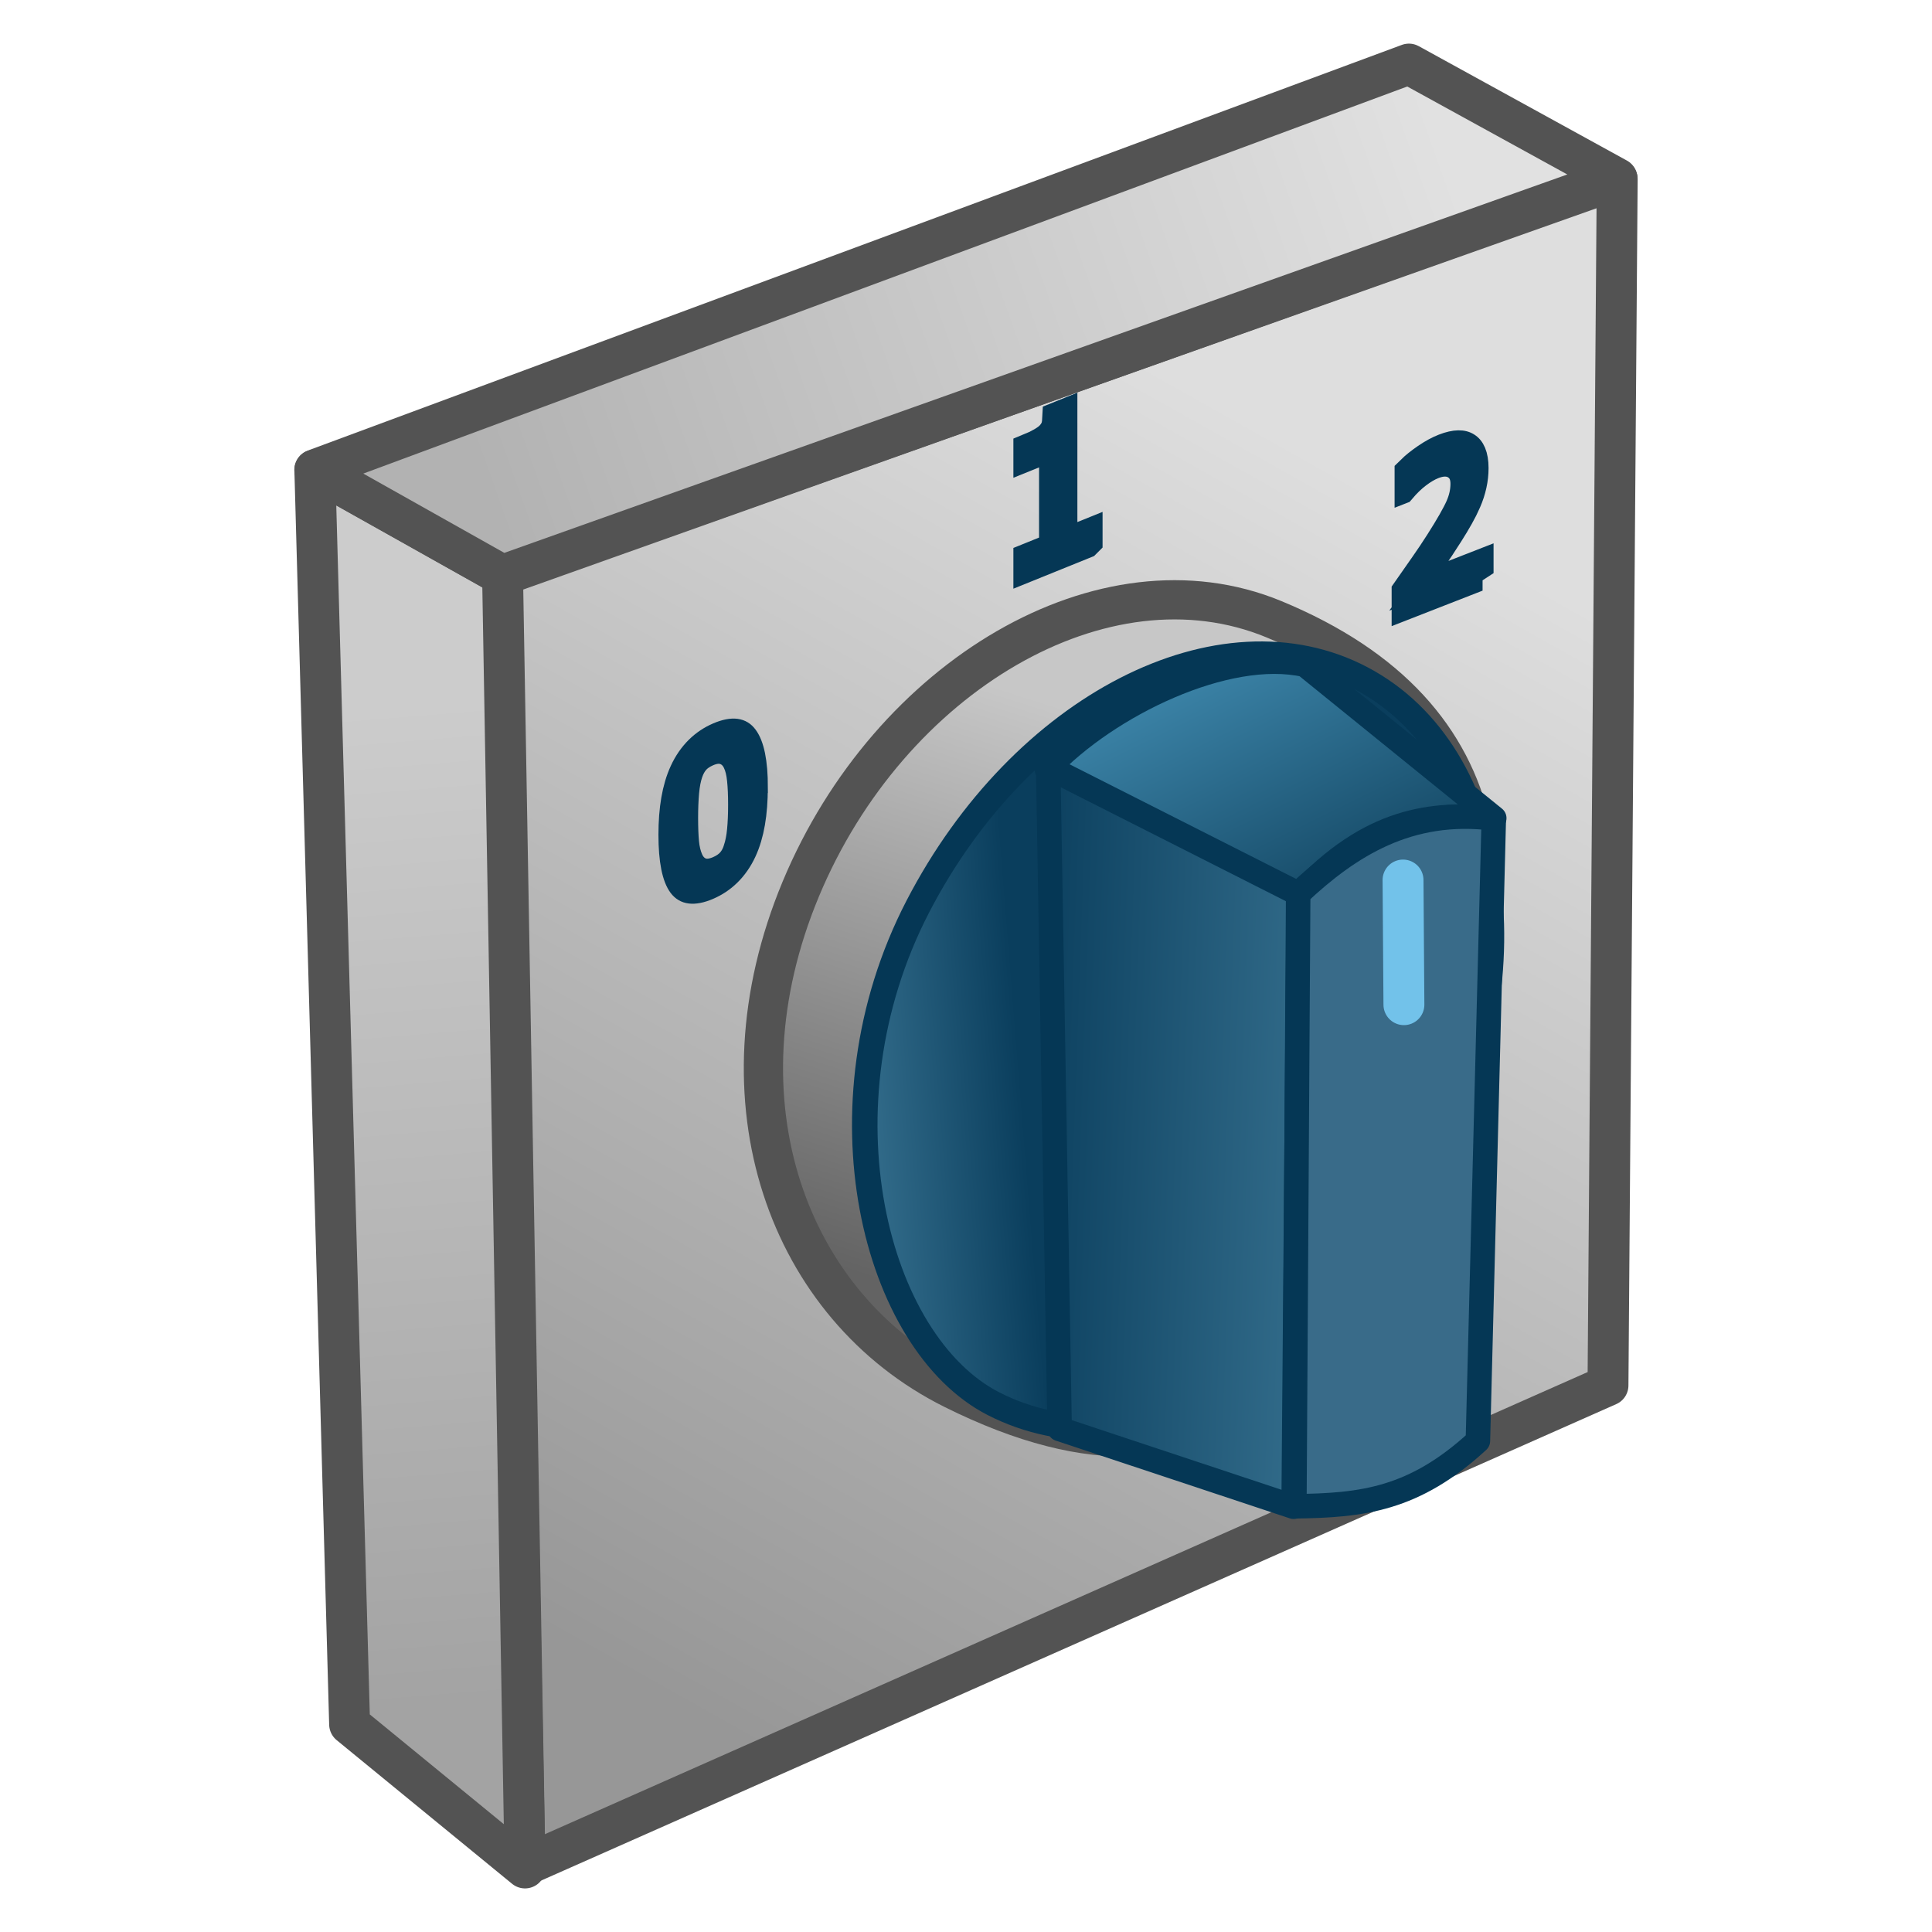 <?xml version="1.0" encoding="UTF-8" standalone="no"?>
<!-- Created with Inkscape (http://www.inkscape.org/) -->

<svg
   xmlns:dc="http://purl.org/dc/elements/1.1/"
   xmlns:cc="http://creativecommons.org/ns#"
   xmlns:rdf="http://www.w3.org/1999/02/22-rdf-syntax-ns#"
   xmlns:svg="http://www.w3.org/2000/svg"
   xmlns="http://www.w3.org/2000/svg"
   xmlns:xlink="http://www.w3.org/1999/xlink"
   xmlns:sodipodi="http://sodipodi.sourceforge.net/DTD/sodipodi-0.dtd"
   xmlns:inkscape="http://www.inkscape.org/namespaces/inkscape"
   width="48"
   height="48"
   viewBox="0 0 48 48"
   id="svg2"
   version="1.1"
   inkscape:version="0.91 r13725"
   sodipodi:docname="RotarySwitch.svg">
  <defs
     id="defs4">
    <linearGradient
       inkscape:collect="always"
       id="linearGradient4663">
      <stop
         style="stop-color:#b2b2b2;stop-opacity:1"
         offset="0"
         id="stop4665" />
      <stop
         style="stop-color:#e1e1e1;stop-opacity:1"
         offset="1"
         id="stop4667" />
    </linearGradient>
    <linearGradient
       inkscape:collect="always"
       id="linearGradient4655">
      <stop
         style="stop-color:#dedede;stop-opacity:1"
         offset="0"
         id="stop4657" />
      <stop
         style="stop-color:#979797;stop-opacity:1"
         offset="1"
         id="stop4659" />
    </linearGradient>
    <linearGradient
       inkscape:collect="always"
       id="linearGradient4647">
      <stop
         style="stop-color:#cccccc;stop-opacity:1"
         offset="0"
         id="stop4649" />
      <stop
         style="stop-color:#a3a3a3;stop-opacity:1"
         offset="1"
         id="stop4651" />
    </linearGradient>
    <linearGradient
       inkscape:collect="always"
       id="linearGradient4623">
      <stop
         style="stop-color:#4795bb;stop-opacity:1"
         offset="0"
         id="stop4625" />
      <stop
         style="stop-color:#154966;stop-opacity:1"
         offset="1"
         id="stop4627" />
    </linearGradient>
    <linearGradient
       inkscape:collect="always"
       id="linearGradient4615">
      <stop
         style="stop-color:#0a3e5d;stop-opacity:1"
         offset="0"
         id="stop4617" />
      <stop
         style="stop-color:#68a9c7;stop-opacity:1"
         offset="1"
         id="stop4619" />
    </linearGradient>
    <linearGradient
       inkscape:collect="always"
       id="linearGradient4585">
      <stop
         style="stop-color:#636363;stop-opacity:1"
         offset="0"
         id="stop4587" />
      <stop
         style="stop-color:#c7c7c7;stop-opacity:1"
         offset="1"
         id="stop4589" />
    </linearGradient>
    <marker
       inkscape:stockid="Arrow2Send"
       orient="auto"
       refY="0.0"
       refX="0.0"
       id="Arrow2Send"
       style="overflow:visible;"
       inkscape:isstock="true">
      <path
         id="path4524"
         style="fill-rule:evenodd;stroke-width:0.625;stroke-linejoin:round;stroke:#053755;stroke-opacity:1;fill:#053755;fill-opacity:1"
         d="M 8.719,4.034 L -2.207,0.016 L 8.719,-4.002 C 6.973,-1.63 6.983,1.616 8.719,4.034 z "
         transform="scale(0.3) rotate(180) translate(-2.3,0)" />
    </marker>
    <marker
       inkscape:stockid="Arrow1Send"
       orient="auto"
       refY="0.0"
       refX="0.0"
       id="Arrow1Send"
       style="overflow:visible;"
       inkscape:isstock="true">
      <path
         id="path4506"
         d="M 0.0,0.0 L 5.0,-5.0 L -12.5,0.0 L 5.0,5.0 L 0.0,0.0 z "
         style="fill-rule:evenodd;stroke:#000000;stroke-width:1pt;stroke-opacity:1;fill:#000000;fill-opacity:1"
         transform="scale(0.2) rotate(180) translate(6,0)" />
    </marker>
    <marker
       inkscape:stockid="Arrow1Mstart"
       orient="auto"
       refY="0.0"
       refX="0.0"
       id="Arrow1Mstart"
       style="overflow:visible"
       inkscape:isstock="true">
      <path
         id="path4309"
         d="M 0.0,0.0 L 5.0,-5.0 L -12.5,0.0 L 5.0,5.0 L 0.0,0.0 z "
         style="fill-rule:evenodd;stroke:#053755;stroke-width:1pt;stroke-opacity:1;fill:#053755;fill-opacity:1"
         transform="scale(0.4) translate(10,0)" />
    </marker>
    <marker
       inkscape:stockid="Arrow1Lend"
       orient="auto"
       refY="0.0"
       refX="0.0"
       id="Arrow1Lend"
       style="overflow:visible;"
       inkscape:isstock="true">
      <path
         id="path4306"
         d="M 0.0,0.0 L 5.0,-5.0 L -12.5,0.0 L 5.0,5.0 L 0.0,0.0 z "
         style="fill-rule:evenodd;stroke:#000000;stroke-width:1pt;stroke-opacity:1;fill:#000000;fill-opacity:1"
         transform="scale(0.8) rotate(180) translate(12.5,0)" />
    </marker>
    <inkscape:path-effect
       bendpath4="m 3.441,286.322 v 4.406"
       bendpath3="M 3.441,290.728 H 7.058"
       bendpath2="m 7.058,286.322 v 4.406"
       bendpath1="M 3.441,286.322 H 7.058"
       xx="true"
       yy="true"
       is_visible="true"
       id="path-effect4547"
       effect="envelope" />
    <inkscape:path-effect
       bendpath4="m 3.461,285.176 v 2.717"
       bendpath3="M 3.461,287.893 H 11.611"
       bendpath2="m 11.611,285.176 v 2.717"
       bendpath1="M 3.461,285.176 H 11.611"
       xx="true"
       yy="true"
       is_visible="true"
       id="path-effect4542"
       effect="envelope" />
    <inkscape:path-effect
       bendpath4="m 1.137,288.841 v 2.758"
       bendpath3="M 1.137,291.599 H 7.061"
       bendpath2="m 7.061,288.841 v 2.758"
       bendpath1="M 1.137,288.841 H 7.061"
       xx="true"
       yy="true"
       is_visible="true"
       id="path-effect4537"
       effect="envelope" />
    <inkscape:path-effect
       bendpath4="m 1.142,289.618 v 7.079"
       bendpath3="M 1.142,296.697 H 4.654"
       bendpath2="m 4.654,289.618 v 7.079"
       bendpath1="M 1.142,289.618 H 4.654"
       xx="true"
       yy="true"
       is_visible="true"
       id="path-effect4532"
       effect="envelope" />
    <inkscape:path-effect
       bendpath4="m 4.431,289.947 v 6.732"
       bendpath3="M 4.431,296.678 H 9.333"
       bendpath2="m 9.333,289.947 v 6.732"
       bendpath1="M 4.431,289.947 H 9.333"
       xx="true"
       yy="true"
       is_visible="true"
       id="path-effect4522"
       effect="envelope" />
    <inkscape:path-effect
       bendpath4="m 7.043,286.667 v 6.655"
       bendpath3="M 7.043,293.322 H 11.614"
       bendpath2="m 11.614,286.667 v 6.655"
       bendpath1="M 7.043,286.667 H 11.614"
       xx="true"
       yy="true"
       is_visible="true"
       id="path-effect4517"
       effect="envelope" />
    <inkscape:path-effect
       bendpath4="m 7.004,287.657 v 3.969"
       bendpath3="M 7.004,291.626 H 11.469"
       bendpath2="m 11.469,287.657 v 3.969"
       bendpath1="M 7.004,287.657 H 11.469"
       xx="true"
       yy="true"
       is_visible="true"
       id="path-effect4512"
       effect="envelope" />
    <marker
       inkscape:stockid="Arrow1Mstart"
       orient="auto"
       refY="0"
       refX="0"
       id="Arrow1Mstart-3"
       style="overflow:visible"
       inkscape:isstock="true">
      <path
         inkscape:connector-curvature="0"
         id="path4309-3"
         d="M 0,0 5,-5 -12.5,0 5,5 0,0 Z"
         style="fill:#000000;fill-opacity:1;fill-rule:evenodd;stroke:#000000;stroke-width:1pt;stroke-opacity:1"
         transform="matrix(0.4,0,0,0.4,4,0)" />
    </marker>
    <marker
       inkscape:isstock="true"
       style="overflow:visible"
       id="marker6249"
       refX="0.0"
       refY="0.0"
       orient="auto"
       inkscape:stockid="Arrow1Mstart">
      <path
         transform="scale(0.4) translate(10,0)"
         style="fill-rule:evenodd;stroke:#053755;stroke-width:1pt;stroke-opacity:1;fill:#053755;fill-opacity:1"
         d="M 0.0,0.0 L 5.0,-5.0 L -12.5,0.0 L 5.0,5.0 L 0.0,0.0 z "
         id="path6247" />
    </marker>
    <marker
       inkscape:isstock="true"
       style="overflow:visible;"
       id="Arrow1Mend"
       refX="0.0"
       refY="0.0"
       orient="auto"
       inkscape:stockid="Arrow1Mend">
      <path
         transform="scale(0.4) rotate(180) translate(10,0)"
         style="fill-rule:evenodd;stroke:#053755;stroke-width:1pt;stroke-opacity:1;fill:#053755;fill-opacity:1"
         d="M 0.0,0.0 L 5.0,-5.0 L -12.5,0.0 L 5.0,5.0 L 0.0,0.0 z "
         id="path5828" />
    </marker>
    <marker
       inkscape:isstock="true"
       style="overflow:visible"
       id="Arrow1Mstart-2"
       refX="0.0"
       refY="0.0"
       orient="auto"
       inkscape:stockid="Arrow1Mstart">
      <path
         transform="scale(0.4) translate(10,0)"
         style="fill-rule:evenodd;stroke:#053755;stroke-width:1pt;stroke-opacity:1;fill:#053755;fill-opacity:1"
         d="M 0.0,0.0 L 5.0,-5.0 L -12.5,0.0 L 5.0,5.0 L 0.0,0.0 z "
         id="path5825" />
    </marker>
    <marker
       inkscape:isstock="true"
       style="overflow:visible"
       id="Arrow2Sstart"
       refX="0.0"
       refY="0.0"
       orient="auto"
       inkscape:stockid="Arrow2Sstart">
      <path
         transform="scale(0.3) translate(-2.3,0)"
         d="M 8.719,4.034 L -2.207,0.016 L 8.719,-4.002 C 6.973,-1.63 6.983,1.616 8.719,4.034 z "
         style="fill-rule:evenodd;stroke-width:0.625;stroke-linejoin:round;stroke:#053755;stroke-opacity:1;fill:#053755;fill-opacity:1"
         id="path5849" />
    </marker>
    <marker
       inkscape:isstock="true"
       style="overflow:visible"
       id="Arrow2Lstart"
       refX="0.0"
       refY="0.0"
       orient="auto"
       inkscape:stockid="Arrow2Lstart">
      <path
         transform="scale(1.1) translate(1,0)"
         d="M 8.719,4.034 L -2.207,0.016 L 8.719,-4.002 C 6.973,-1.63 6.983,1.616 8.719,4.034 z "
         style="fill-rule:evenodd;stroke-width:0.625;stroke-linejoin:round;stroke:#053755;stroke-opacity:1;fill:#053755;fill-opacity:1"
         id="path5837" />
    </marker>
    <marker
       inkscape:isstock="true"
       style="overflow:visible"
       id="Arrow1Lstart"
       refX="0.0"
       refY="0.0"
       orient="auto"
       inkscape:stockid="Arrow1Lstart">
      <path
         transform="scale(0.8) translate(12.5,0)"
         style="fill-rule:evenodd;stroke:#053755;stroke-width:1pt;stroke-opacity:1;fill:#053755;fill-opacity:1"
         d="M 0.0,0.0 L 5.0,-5.0 L -12.5,0.0 L 5.0,5.0 L 0.0,0.0 z "
         id="path5819" />
    </marker>
    <linearGradient
       id="linearGradient5614"
       inkscape:collect="always">
      <stop
         id="stop5610"
         offset="0"
         style="stop-color:#a4def6;stop-opacity:1" />
      <stop
         id="stop5612"
         offset="1"
         style="stop-color:#79c7e4;stop-opacity:1" />
    </linearGradient>
    <inkscape:path-effect
       bendpath4="m 1.926,223.434 v 25.927"
       bendpath3="M 1.926,249.361 H 13.665"
       bendpath2="m 13.665,223.434 v 25.927"
       bendpath1="M 1.926,223.434 H 13.665"
       xx="true"
       yy="false"
       is_visible="true"
       id="path-effect5545"
       effect="envelope" />
    <inkscape:path-effect
       bendpath4="m 10.937,221.961 v 6.274"
       bendpath3="M 10.937,228.235 H 26.485"
       bendpath2="m 26.485,221.961 v 6.274"
       bendpath1="M 10.937,221.961 H 26.485"
       xx="true"
       yy="true"
       is_visible="true"
       id="path-effect5538"
       effect="envelope" />
    <inkscape:path-effect
       bendpath4="m 8.68,226.262 v 23.094"
       bendpath3="M 8.68,249.356 H 34.091"
       bendpath2="m 34.091,226.262 v 23.094"
       bendpath1="M 8.68,226.262 H 34.091"
       xx="true"
       yy="true"
       is_visible="true"
       id="path-effect5520"
       effect="envelope" />
    <inkscape:path-effect
       bendpath4="M 15.143,64.813 V 231.552"
       bendpath3="M 15.143,231.552 H 111.029"
       bendpath2="M 111.029,64.813 V 231.552"
       bendpath1="M 15.143,64.813 H 111.029"
       xx="true"
       yy="false"
       is_visible="true"
       id="path-effect5216"
       effect="envelope" />
    <inkscape:path-effect
       bendpath4-nodetypes="cc"
       bendpath2-nodetypes="cc"
       bendpath4="m 27.096,235.591 -5.445,2.895"
       bendpath3="M 22.136,238.948 H 31.772"
       bendpath2="m 32.528,238.552 -5.413,2.832"
       bendpath1="M 22.136,234.786 H 31.772"
       xx="true"
       yy="false"
       is_visible="true"
       id="path-effect5206"
       effect="envelope" />
    <inkscape:path-effect
       bendpath4-nodetypes="cc"
       bendpath2-nodetypes="cc"
       bendpath4="m 27.429,241.228 -0.023,6.607"
       bendpath3="m 27.429,247.994 h 5.526"
       bendpath2="m 32.834,238.39 -0.02,6.222"
       bendpath1="m 27.429,241.228 h 5.526"
       xx="true"
       yy="false"
       is_visible="true"
       id="path-effect5193"
       effect="envelope" />
    <inkscape:path-effect
       bendpath4-nodetypes="cc"
       bendpath2-nodetypes="cc"
       bendpath4="m 21.951,238.324 -0.02,6.179"
       bendpath3="m 21.992,247.643 h 5.525"
       bendpath2="m 27.416,241.222 0,6.622"
       bendpath1="m 21.992,238.525 h 5.525"
       xx="true"
       yy="false"
       is_visible="true"
       id="path-effect57"
       effect="envelope" />
    <inkscape:perspective
       id="perspective3811"
       inkscape:persp3d-origin="115.23818 : 166.15741 : 1"
       inkscape:vp_z="341.40374 : 621.73587 : 1"
       inkscape:vp_y="0 : 999.99994 : 0"
       inkscape:vp_x="-182.84216 : 306.81495 : 1"
       sodipodi:type="inkscape:persp3d" />
    <inkscape:path-effect
       bendpath4-nodetypes="cc"
       bendpath2-nodetypes="cc"
       bendpath4="m 21.951,238.324 -0.02,6.179"
       bendpath3="m 21.992,247.643 h 5.525"
       bendpath2="m 27.416,241.222 v 6.622"
       bendpath1="m 21.992,238.525 h 5.525"
       xx="true"
       yy="false"
       is_visible="true"
       id="path-effect57-2"
       effect="envelope" />
    <inkscape:path-effect
       bendpath4-nodetypes="cc"
       bendpath2-nodetypes="cc"
       bendpath4="m 27.429,241.228 -0.023,6.607"
       bendpath3="m 27.429,247.994 h 5.526"
       bendpath2="m 32.834,238.39 -0.02,6.222"
       bendpath1="m 27.429,241.228 h 5.526"
       xx="true"
       yy="false"
       is_visible="true"
       id="path-effect5193-3"
       effect="envelope" />
    <inkscape:path-effect
       bendpath4-nodetypes="cc"
       bendpath2-nodetypes="cc"
       bendpath4="m 27.096,235.591 -5.445,2.895"
       bendpath3="M 22.136,238.948 H 31.772"
       bendpath2="m 32.528,238.552 -5.413,2.832"
       bendpath1="M 22.136,234.786 H 31.772"
       xx="true"
       yy="false"
       is_visible="true"
       id="path-effect5206-7"
       effect="envelope" />
    <inkscape:path-effect
       bendpath4-nodetypes="cc"
       bendpath2-nodetypes="cc"
       bendpath4="m 21.951,238.324 -0.02,6.179"
       bendpath3="m 21.992,247.643 h 5.525"
       bendpath2="m 27.416,241.222 v 6.622"
       bendpath1="m 21.992,238.525 h 5.525"
       xx="true"
       yy="false"
       is_visible="true"
       id="path-effect57-9"
       effect="envelope" />
    <inkscape:path-effect
       bendpath4-nodetypes="cc"
       bendpath2-nodetypes="cc"
       bendpath4="m 27.429,241.228 -0.023,6.607"
       bendpath3="m 27.429,247.994 h 5.526"
       bendpath2="m 32.834,238.39 -0.02,6.222"
       bendpath1="m 27.429,241.228 h 5.526"
       xx="true"
       yy="false"
       is_visible="true"
       id="path-effect5193-1"
       effect="envelope" />
    <inkscape:path-effect
       bendpath4-nodetypes="cc"
       bendpath2-nodetypes="cc"
       bendpath4="m 27.096,235.591 -5.445,2.895"
       bendpath3="M 22.136,238.948 H 31.772"
       bendpath2="m 32.528,238.552 -5.413,2.832"
       bendpath1="M 22.136,234.786 H 31.772"
       xx="true"
       yy="false"
       is_visible="true"
       id="path-effect5206-9"
       effect="envelope" />
    <inkscape:path-effect
       bendpath4-nodetypes="cc"
       bendpath2-nodetypes="cc"
       bendpath4="m 21.951,238.324 -0.02,6.179"
       bendpath3="m 21.992,247.643 h 5.525"
       bendpath2="m 27.416,241.222 v 6.622"
       bendpath1="m 21.992,238.525 h 5.525"
       xx="true"
       yy="false"
       is_visible="true"
       id="path-effect57-1"
       effect="envelope" />
    <inkscape:path-effect
       bendpath4-nodetypes="cc"
       bendpath2-nodetypes="cc"
       bendpath4="m 27.429,241.228 -0.023,6.607"
       bendpath3="m 27.429,247.994 h 5.526"
       bendpath2="m 32.834,238.39 -0.02,6.222"
       bendpath1="m 27.429,241.228 h 5.526"
       xx="true"
       yy="false"
       is_visible="true"
       id="path-effect5193-6"
       effect="envelope" />
    <inkscape:path-effect
       bendpath4-nodetypes="cc"
       bendpath2-nodetypes="cc"
       bendpath4="m 27.096,235.591 -5.445,2.895"
       bendpath3="M 22.136,238.948 H 31.772"
       bendpath2="m 32.528,238.552 -5.413,2.832"
       bendpath1="M 22.136,234.786 H 31.772"
       xx="true"
       yy="false"
       is_visible="true"
       id="path-effect5206-0"
       effect="envelope" />
    <linearGradient
       gradientUnits="userSpaceOnUse"
       y2="227.378"
       x2="23.121"
       y1="227.18"
       x1="13.674"
       id="linearGradient5616"
       xlink:href="#linearGradient5614"
       inkscape:collect="always" />
    <marker
       inkscape:stockid="Arrow2Lstart"
       orient="auto"
       refY="0.0"
       refX="0.0"
       id="Arrow2Lstart-8"
       style="overflow:visible"
       inkscape:isstock="true">
      <path
         id="path5212"
         style="fill-rule:evenodd;stroke-width:0.625;stroke-linejoin:round;stroke:#333332;stroke-opacity:1;fill:#333332;fill-opacity:1"
         d="M 8.719,4.034 L -2.207,0.016 L 8.719,-4.002 C 6.973,-1.63 6.983,1.616 8.719,4.034 z "
         transform="scale(1.1) translate(1,0)" />
    </marker>
    <inkscape:perspective
       sodipodi:type="inkscape:persp3d"
       inkscape:vp_x="-182.84216 : 306.81495 : 1"
       inkscape:vp_y="0 : 999.99994 : 0"
       inkscape:vp_z="341.40374 : 621.73587 : 1"
       inkscape:persp3d-origin="115.23818 : 166.15741 : 1"
       id="perspective3811-4" />
    <inkscape:path-effect
       bendpath4="m -0.906,279.802 0,4.406"
       bendpath3="m -0.906,284.208 3.617,0"
       bendpath2="m 2.711,279.802 0,4.406"
       bendpath1="m -0.906,279.802 3.617,0"
       xx="true"
       yy="true"
       is_visible="true"
       id="path-effect4547-1"
       effect="envelope" />
    <inkscape:path-effect
       bendpath4="m 10.288,280.499 0,2.717"
       bendpath3="m 10.288,283.216 8.15,0"
       bendpath2="m 18.438,280.499 0,2.717"
       bendpath1="m 10.288,280.499 8.15,0"
       xx="true"
       yy="true"
       is_visible="true"
       id="path-effect4542-1"
       effect="envelope" />
    <inkscape:path-effect
       bendpath4="m -4.533,284.353 0,2.758"
       bendpath3="m -4.533,287.111 5.924,0"
       bendpath2="m 1.391,284.353 0,2.758"
       bendpath1="m -4.533,284.353 5.924,0"
       xx="true"
       yy="true"
       is_visible="true"
       id="path-effect4537-4"
       effect="envelope" />
    <inkscape:path-effect
       bendpath4="m -6.299,289.714 0,7.09"
       bendpath3="m -6.299,296.804 3.512,0"
       bendpath2="m -2.787,289.714 0,7.09"
       bendpath1="m -6.299,289.714 3.512,0"
       xx="true"
       yy="true"
       is_visible="true"
       id="path-effect4532-6"
       effect="envelope" />
    <inkscape:path-effect
       bendpath4="m 4.431,289.947 v 6.732"
       bendpath3="M 4.431,296.678 H 9.333"
       bendpath2="m 9.333,289.947 v 6.732"
       bendpath1="M 4.431,289.947 H 9.333"
       xx="true"
       yy="true"
       is_visible="true"
       id="path-effect4522-0"
       effect="envelope" />
    <inkscape:path-effect
       bendpath4="m 7.043,286.667 v 6.655"
       bendpath3="M 7.043,293.322 H 11.614"
       bendpath2="m 11.614,286.667 v 6.655"
       bendpath1="M 7.043,286.667 H 11.614"
       xx="true"
       yy="true"
       is_visible="true"
       id="path-effect4517-7"
       effect="envelope" />
    <inkscape:path-effect
       bendpath4="m 7.004,287.657 v 3.969"
       bendpath3="M 7.004,291.626 H 11.469"
       bendpath2="m 11.469,287.657 v 3.969"
       bendpath1="M 7.004,287.657 H 11.469"
       xx="true"
       yy="true"
       is_visible="true"
       id="path-effect4512-3"
       effect="envelope" />
    <inkscape:path-effect
       effect="envelope"
       id="path-effect5216-1"
       is_visible="true"
       yy="false"
       xx="true"
       bendpath1="M 15.143,64.813 H 111.029"
       bendpath2="M 111.029,64.813 V 231.552"
       bendpath3="M 15.143,231.552 H 111.029"
       bendpath4="M 15.143,64.813 V 231.552" />
    <inkscape:path-effect
       effect="envelope"
       id="path-effect5206-13"
       is_visible="true"
       yy="false"
       xx="true"
       bendpath1="M 24.038,0.023 H 192.502"
       bendpath2="m 205.732,65.998 -94.637,49.598"
       bendpath3="M 24.038,72.919 H 192.502"
       bendpath4="M 110.759,14.124 15.562,64.836"
       bendpath2-nodetypes="cc"
       bendpath4-nodetypes="cc" />
    <inkscape:path-effect
       effect="envelope"
       id="path-effect5193-0"
       is_visible="true"
       yy="false"
       xx="true"
       bendpath1="m 111.282,115.73 h 96.607"
       bendpath2="M 205.774,66.024 205.422,175.012"
       bendpath3="m 111.282,234.236 h 96.607"
       bendpath4="m 111.282,115.73 -0.397,115.723"
       bendpath2-nodetypes="cc"
       bendpath4-nodetypes="cc" />
    <inkscape:path-effect
       effect="envelope"
       id="path-effect57-5"
       is_visible="true"
       yy="false"
       xx="true"
       bendpath1="M 16.216,68.393 H 112.808"
       bendpath2="m 111.045,115.631 -10e-6,115.98"
       bendpath3="M 16.216,228.086 H 112.808"
       bendpath4="M 15.511,64.868 15.159,173.092"
       bendpath2-nodetypes="cc"
       bendpath4-nodetypes="cc" />
    <inkscape:perspective
       sodipodi:type="inkscape:persp3d"
       inkscape:vp_x="-182.84216 : 306.81495 : 1"
       inkscape:vp_y="0 : 999.99994 : 0"
       inkscape:vp_z="341.40374 : 621.73587 : 1"
       inkscape:persp3d-origin="115.23818 : 166.15741 : 1"
       id="perspective3811-9" />
    <inkscape:path-effect
       effect="envelope"
       id="path-effect4547-6"
       is_visible="true"
       yy="true"
       xx="true"
       bendpath1="M 3.441,286.322 H 7.058"
       bendpath2="m 7.058,286.322 v 4.406"
       bendpath3="M 3.441,290.728 H 7.058"
       bendpath4="m 3.441,286.322 v 4.406" />
    <inkscape:path-effect
       effect="envelope"
       id="path-effect4542-2"
       is_visible="true"
       yy="true"
       xx="true"
       bendpath1="M 3.461,285.176 H 11.611"
       bendpath2="m 11.611,285.176 v 2.717"
       bendpath3="M 3.461,287.893 H 11.611"
       bendpath4="m 3.461,285.176 v 2.717" />
    <inkscape:path-effect
       effect="envelope"
       id="path-effect4537-5"
       is_visible="true"
       yy="true"
       xx="true"
       bendpath1="M 1.137,288.841 H 7.061"
       bendpath2="m 7.061,288.841 v 2.758"
       bendpath3="M 1.137,291.599 H 7.061"
       bendpath4="m 1.137,288.841 v 2.758" />
    <inkscape:path-effect
       effect="envelope"
       id="path-effect4532-1"
       is_visible="true"
       yy="true"
       xx="true"
       bendpath1="m 1.213,289.572 3.512,0"
       bendpath2="m 4.725,289.572 0,7.09"
       bendpath3="m 1.213,296.662 3.512,0"
       bendpath4="m 1.213,289.572 0,7.09" />
    <inkscape:path-effect
       effect="envelope"
       id="path-effect4522-5"
       is_visible="true"
       yy="true"
       xx="true"
       bendpath1="M 4.431,289.947 H 9.333"
       bendpath2="m 9.333,289.947 v 6.732"
       bendpath3="M 4.431,296.678 H 9.333"
       bendpath4="m 4.431,289.947 v 6.732" />
    <inkscape:path-effect
       effect="envelope"
       id="path-effect4517-6"
       is_visible="true"
       yy="true"
       xx="true"
       bendpath1="M 7.043,286.667 H 11.614"
       bendpath2="m 11.614,286.667 v 6.655"
       bendpath3="M 7.043,293.322 H 11.614"
       bendpath4="m 7.043,286.667 v 6.655" />
    <inkscape:path-effect
       effect="envelope"
       id="path-effect4512-0"
       is_visible="true"
       yy="true"
       xx="true"
       bendpath1="M 7.004,287.657 H 11.469"
       bendpath2="m 11.469,287.657 v 3.969"
       bendpath3="M 7.004,291.626 H 11.469"
       bendpath4="m 7.004,287.657 v 3.969" />
    <inkscape:path-effect
       bendpath4="M 15.143,64.813 V 231.552"
       bendpath3="M 15.143,231.552 H 111.029"
       bendpath2="M 111.029,64.813 V 231.552"
       bendpath1="M 15.143,64.813 H 111.029"
       xx="true"
       yy="false"
       is_visible="true"
       id="path-effect5216-3"
       effect="envelope" />
    <inkscape:path-effect
       bendpath4-nodetypes="cc"
       bendpath2-nodetypes="cc"
       bendpath4="M 110.759,14.124 15.562,64.836"
       bendpath3="M 24.038,72.919 H 192.502"
       bendpath2="m 205.732,65.998 -94.637,49.598"
       bendpath1="M 24.038,0.023 H 192.502"
       xx="true"
       yy="false"
       is_visible="true"
       id="path-effect5206-1"
       effect="envelope" />
    <inkscape:path-effect
       bendpath4-nodetypes="cc"
       bendpath2-nodetypes="cc"
       bendpath4="m 111.282,115.73 -0.397,115.723"
       bendpath3="m 111.282,234.236 h 96.607"
       bendpath2="M 205.774,66.024 205.422,175.012"
       bendpath1="m 111.282,115.73 h 96.607"
       xx="true"
       yy="false"
       is_visible="true"
       id="path-effect5193-4"
       effect="envelope" />
    <inkscape:path-effect
       bendpath4-nodetypes="cc"
       bendpath2-nodetypes="cc"
       bendpath4="M 15.511,64.868 15.159,173.092"
       bendpath3="M 16.216,228.086 H 112.808"
       bendpath2="m 111.045,115.631 -10e-6,115.98"
       bendpath1="M 16.216,68.393 H 112.808"
       xx="true"
       yy="false"
       is_visible="true"
       id="path-effect57-4"
       effect="envelope" />
    <inkscape:perspective
       id="perspective3811-3"
       inkscape:persp3d-origin="115.23818 : 166.15741 : 1"
       inkscape:vp_z="341.40374 : 621.73587 : 1"
       inkscape:vp_y="0 : 999.99994 : 0"
       inkscape:vp_x="-182.84216 : 306.81495 : 1"
       sodipodi:type="inkscape:persp3d" />
    <linearGradient
       inkscape:collect="always"
       xlink:href="#linearGradient4585"
       id="linearGradient4591"
       x1="20.982"
       y1="1035.525"
       x2="25.467"
       y2="1021.49"
       gradientUnits="userSpaceOnUse"
       gradientTransform="matrix(1.016,0,0,1.016,0.356,-15.969)" />
    <linearGradient
       inkscape:collect="always"
       xlink:href="#linearGradient4615"
       id="linearGradient4613"
       x1="24.749"
       y1="1032.387"
       x2="15.91"
       y2="1033.094"
       gradientUnits="userSpaceOnUse"
       gradientTransform="matrix(1.016,0,0,1.016,0.356,-15.969)" />
    <linearGradient
       inkscape:collect="always"
       xlink:href="#linearGradient4615"
       id="linearGradient4621"
       x1="24.577"
       y1="1032.227"
       x2="41.21"
       y2="1032.821"
       gradientUnits="userSpaceOnUse"
       gradientTransform="matrix(1.016,0,0,1.016,0.356,-15.969)" />
    <linearGradient
       inkscape:collect="always"
       xlink:href="#linearGradient4623"
       id="linearGradient4629"
       x1="28.479"
       y1="1018.744"
       x2="32.171"
       y2="1026.26"
       gradientUnits="userSpaceOnUse"
       gradientTransform="matrix(1.016,0,0,1.016,0.356,-15.969)" />
    <linearGradient
       inkscape:collect="always"
       xlink:href="#linearGradient4647"
       id="linearGradient4653"
       x1="9.913"
       y1="1021.464"
       x2="11.907"
       y2="1045.859"
       gradientUnits="userSpaceOnUse"
       gradientTransform="matrix(1.016,0,0,1.016,0.356,-15.969)" />
    <linearGradient
       inkscape:collect="always"
       xlink:href="#linearGradient4655"
       id="linearGradient4661"
       x1="32.594"
       y1="1015.833"
       x2="15.778"
       y2="1045.705"
       gradientUnits="userSpaceOnUse"
       gradientTransform="matrix(1.016,0,0,1.016,0.356,-15.969)" />
    <linearGradient
       inkscape:collect="always"
       xlink:href="#linearGradient4663"
       id="linearGradient4669"
       x1="11.563"
       y1="1016.419"
       x2="35.042"
       y2="1008.09"
       gradientUnits="userSpaceOnUse"
       gradientTransform="matrix(1.016,0,0,1.016,0.356,-15.969)" />
  </defs>
  <sodipodi:namedview
     id="base"
     pagecolor="#ffffff"
     bordercolor="#666666"
     borderopacity="1.0"
     inkscape:pageopacity="0.0"
     inkscape:pageshadow="2"
     inkscape:zoom="16"
     inkscape:cx="41.962932"
     inkscape:cy="28.339062"
     inkscape:document-units="px"
     inkscape:current-layer="layer1"
     showgrid="true"
     units="px"
     inkscape:snap-global="false"
     inkscape:window-width="2560"
     inkscape:window-height="1377"
     inkscape:window-x="1432"
     inkscape:window-y="861"
     inkscape:window-maximized="1">
    <inkscape:grid
       type="xygrid"
       id="grid4136"
       empspacing="4" />
  </sodipodi:namedview>
  <g
     inkscape:label="Layer 1"
     inkscape:groupmode="layer"
     id="layer1"
     transform="translate(0,-1004.362)">
    <g
       id="layer1-98"
       inkscape:label="Layer"
       style="display:inline;opacity:0.976"
       transform="matrix(1.333,0,0,1.333,-46.168,715.73)" />
    <g
       id="layer6"
       inkscape:label="5"
       transform="matrix(1.333,0,0,1.333,-46.168,1002.397)"
       style="opacity:0.976" />
    <g
       id="layer5"
       inkscape:label="4"
       transform="matrix(1.333,0,0,1.333,-46.168,1002.397)"
       style="opacity:0.976" />
    <g
       id="layer4"
       inkscape:label="3"
       transform="matrix(1.333,0,0,1.333,-46.168,1002.397)"
       style="opacity:0.976" />
    <g
       id="layer3"
       inkscape:label="2"
       transform="matrix(1.333,0,0,1.333,-46.168,1002.397)"
       style="opacity:0.976" />
    <g
       transform="matrix(1.333,0,0,1.333,-129.653,727.117)"
       style="display:inline;opacity:0.976"
       inkscape:label="Layer"
       id="layer1-9" />
    <path
       style="fill:url(#linearGradient4661);fill-opacity:1;stroke:#535353;stroke-width:1.016px;stroke-linecap:butt;stroke-linejoin:round;stroke-opacity:1"
       d="m 12.422,1018.655 27.757,-9.84 -0.229,29.967 -26.908,11.925 z"
       id="path4560"
       inkscape:connector-curvature="0" />
    <path
       style="fill:url(#linearGradient4653);fill-opacity:1;stroke:#535353;stroke-width:1.016px;stroke-linecap:butt;stroke-linejoin:round;stroke-opacity:1"
       d="m 12.486,1018.654 -4.664,-2.613 0.864,31.161 4.358,3.569 z"
       id="path4562"
       inkscape:connector-curvature="0" />
    <path
       style="fill:url(#linearGradient4669);fill-opacity:1;stroke:#535353;stroke-width:1.016px;stroke-linecap:butt;stroke-linejoin:round;stroke-opacity:1"
       d="m 7.821,1016.033 27.183,-10.079 5.171,2.842 -27.693,9.858 z"
       id="path4564"
       inkscape:connector-curvature="0"
       sodipodi:nodetypes="ccccc" />
    <path
       style="opacity:1;fill:url(#linearGradient4591);fill-opacity:1;fill-rule:nonzero;stroke:#535353;stroke-width:0.975;stroke-linecap:round;stroke-linejoin:round;stroke-miterlimit:4;stroke-dasharray:none;stroke-dashoffset:0;stroke-opacity:1;paint-order:markers fill stroke"
       d="m 35.436,1032.176 c -2.201,5.283 -4.703,10.22 -11.756,6.703 -4.093,-2.041 -5.986,-7.146 -3.785,-12.429 2.201,-5.283 7.53,-8.451 11.756,-6.703 5.815,2.406 5.986,7.146 3.785,12.429 z"
       id="path4566"
       inkscape:connector-curvature="0"
       sodipodi:nodetypes="sssss" />
    <path
       style="opacity:1;fill:url(#linearGradient4613);fill-opacity:1;fill-rule:nonzero;stroke:#053755;stroke-width:0.634;stroke-linecap:round;stroke-linejoin:round;stroke-miterlimit:4;stroke-dasharray:none;stroke-dashoffset:0;stroke-opacity:1;paint-order:markers fill stroke"
       d="m 35.522,1033.608 c -2.581,4.982 -7.307,7.44 -10.842,5.627 -2.941,-1.508 -4.457,-7.37 -1.876,-12.352 2.581,-4.982 7.52,-7.516 11.032,-5.659 3.512,1.857 4.267,7.401 1.686,12.384 z"
       id="path4583"
       inkscape:connector-curvature="0"
       sodipodi:nodetypes="sssss" />
    <path
       style="fill:url(#linearGradient4629);fill-opacity:1;stroke:#053755;stroke-width:0.609;stroke-linecap:butt;stroke-linejoin:round;stroke-miterlimit:4;stroke-dasharray:none;stroke-opacity:1"
       d="m 26.009,1023.478 6.274,3.114 c 1.756,-1.896 3.31,-2.043 4.841,-1.903 l -4.702,-3.809 c -1.933,-0.435 -4.906,0.991 -6.413,2.599 z"
       id="path4593"
       inkscape:connector-curvature="0"
       sodipodi:nodetypes="ccccc" />
    <path
       style="fill:url(#linearGradient4621);fill-opacity:1;stroke:#053755;stroke-width:0.609;stroke-linecap:butt;stroke-linejoin:round;stroke-miterlimit:4;stroke-dasharray:none;stroke-opacity:1"
       d="m 32.266,1026.572 -6.224,-3.149 0.284,16.442 5.814,1.931 z"
       id="path4595"
       inkscape:connector-curvature="0"
       sodipodi:nodetypes="ccccc" />
    <path
       style="fill:#396b89;fill-opacity:1;stroke:#053755;stroke-width:0.609;stroke-linecap:butt;stroke-linejoin:round;stroke-miterlimit:4;stroke-dasharray:none;stroke-opacity:1"
       d="m 32.253,1026.566 -0.095,15.219 c 1.689,-0.019 2.977,-0.166 4.56,-1.624 l 0.395,-15.464 c -2.118,-0.271 -3.6,0.688 -4.859,1.868 z"
       id="path4597"
       inkscape:connector-curvature="0"
       sodipodi:nodetypes="ccccc" />
    <path
       style="fill:none;stroke:#72c2ea;stroke-width:1.016px;stroke-linecap:round;stroke-linejoin:miter;stroke-opacity:1"
       d="m 34.858,1026.226 0.022,3.097"
       id="path4671"
       inkscape:connector-curvature="0" />
    <g
       transform="matrix(0.935,-0.402,0,1.07,0,0)"
       style="font-style:normal;font-weight:normal;font-size:4.587px;line-height:125%;font-family:sans-serif;letter-spacing:0px;word-spacing:0px;fill:#053755;fill-opacity:1;stroke:#053755;stroke-width:0.6;stroke-linecap:butt;stroke-linejoin:miter;stroke-miterlimit:4;stroke-dasharray:none;stroke-opacity:1"
       id="text4421">
      <path
         d="m 20.102,964.608 q 0,0.898 -0.282,1.319 -0.28,0.419 -0.871,0.419 -0.6,0 -0.878,-0.426 -0.275,-0.426 -0.275,-1.308 0,-0.889 0.28,-1.313 0.28,-0.426 0.874,-0.426 0.6,0 0.876,0.432 0.278,0.43 0.278,1.301 z m -0.589,1.017 q 0.078,-0.181 0.105,-0.426 0.029,-0.246 0.029,-0.591 0,-0.34 -0.029,-0.591 -0.027,-0.251 -0.108,-0.426 -0.078,-0.172 -0.215,-0.26 -0.134,-0.087 -0.347,-0.087 -0.211,0 -0.349,0.087 -0.137,0.087 -0.217,0.264 -0.076,0.166 -0.105,0.432 -0.027,0.267 -0.027,0.585 0,0.349 0.025,0.585 0.025,0.235 0.105,0.421 0.074,0.175 0.208,0.267 0.137,0.092 0.361,0.092 0.211,0 0.349,-0.087 0.139,-0.087 0.215,-0.264 z"
         style="stroke-width:0.6;stroke-miterlimit:4;stroke-dasharray:none"
         id="path4513" />
    </g>
    <g
       transform="matrix(0.927,-0.375,0,1.079,0,0)"
       style="font-style:normal;font-weight:normal;font-size:4.548px;line-height:125%;font-family:sans-serif;letter-spacing:0px;word-spacing:0px;fill:#053755;fill-opacity:1;stroke:#053755;stroke-width:0.6;stroke-linecap:butt;stroke-linejoin:miter;stroke-miterlimit:4;stroke-dasharray:none;stroke-opacity:1"
       id="text4433">
      <path
         d="m 29.25,953.521 -1.79,0 0,-0.338 0.688,0 0,-2.216 -0.688,0 0,-0.302 q 0.14,0 0.3,-0.022 0.16,-0.024 0.242,-0.069 0.102,-0.056 0.16,-0.14 0.06,-0.087 0.069,-0.231 l 0.344,0 0,2.98 0.675,0 0,0.338 z"
         style="stroke-width:0.6;stroke-miterlimit:4;stroke-dasharray:none"
         id="path4510" />
    </g>
    <g
       transform="matrix(0.907,-0.354,0,1.102,0,0)"
       style="font-style:normal;font-weight:normal;font-size:4.452px;line-height:125%;font-family:sans-serif;letter-spacing:0px;word-spacing:0px;fill:#053755;fill-opacity:1;stroke:#053755;stroke-width:0.6;stroke-linecap:butt;stroke-linejoin:miter;stroke-miterlimit:4;stroke-dasharray:none;stroke-opacity:1"
       id="text4437">
      <path
         d="m 40.611,937.461 -2.191,0 0,-0.454 q 0.228,-0.196 0.457,-0.391 0.23,-0.196 0.428,-0.389 0.417,-0.404 0.572,-0.641 0.154,-0.239 0.154,-0.515 0,-0.252 -0.167,-0.393 -0.165,-0.143 -0.463,-0.143 -0.198,0 -0.428,0.07 -0.23,0.07 -0.45,0.213 l -0.022,0 0,-0.457 q 0.154,-0.076 0.411,-0.139 0.259,-0.063 0.5,-0.063 0.498,0 0.78,0.241 0.283,0.239 0.283,0.65 0,0.185 -0.048,0.346 -0.046,0.159 -0.137,0.302 -0.085,0.135 -0.2,0.265 -0.113,0.13 -0.276,0.289 -0.233,0.228 -0.48,0.443 -0.248,0.213 -0.463,0.396 l 1.741,0 0,0.372 z"
         style="stroke-width:0.6;stroke-miterlimit:4;stroke-dasharray:none"
         id="path4507" />
    </g>
  </g>
</svg>
